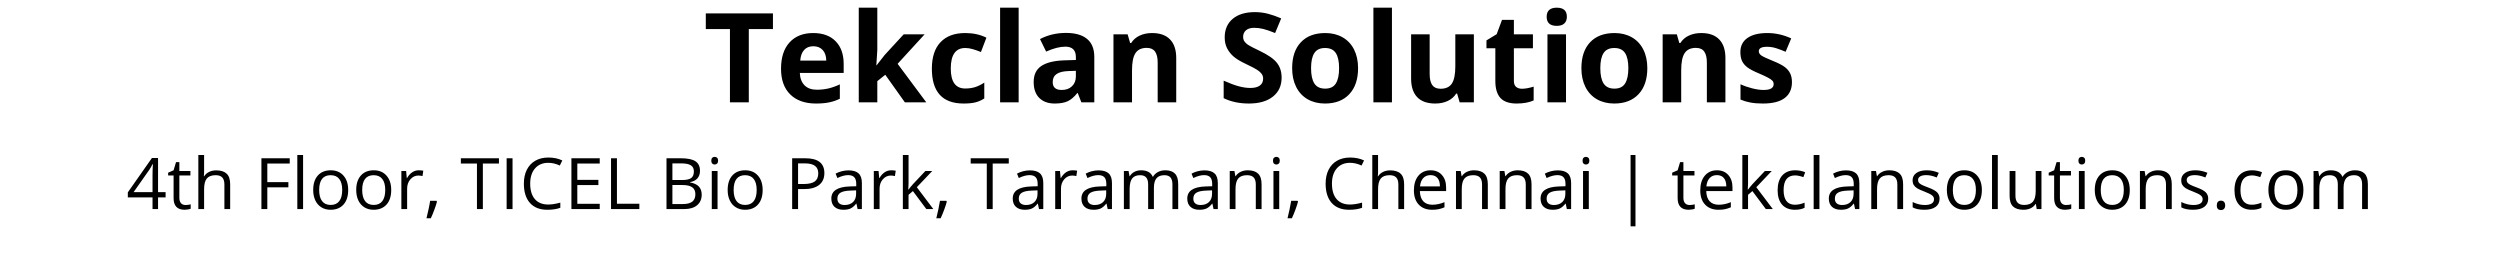 <svg width="562" height="58" viewBox="0 0 562 58" fill="none" xmlns="http://www.w3.org/2000/svg">
<path d="M168.33 23H164.092V6.539H158.664V3.012H173.758V6.539H168.33V23ZM182.836 10.395C181.952 10.395 181.259 10.677 180.758 11.242C180.257 11.798 179.969 12.591 179.896 13.621H185.748C185.73 12.591 185.461 11.798 184.941 11.242C184.422 10.677 183.72 10.395 182.836 10.395ZM183.424 23.273C180.963 23.273 179.04 22.594 177.654 21.236C176.269 19.878 175.576 17.955 175.576 15.467C175.576 12.906 176.214 10.928 177.49 9.533C178.775 8.13 180.548 7.428 182.809 7.428C184.969 7.428 186.65 8.043 187.854 9.273C189.057 10.504 189.658 12.204 189.658 14.373V16.396H179.801C179.846 17.581 180.197 18.506 180.854 19.172C181.51 19.837 182.43 20.17 183.615 20.17C184.536 20.17 185.406 20.074 186.227 19.883C187.047 19.691 187.904 19.386 188.797 18.967V22.193C188.068 22.558 187.288 22.827 186.459 23C185.63 23.182 184.618 23.273 183.424 23.273ZM197.055 14.688L198.873 12.363L203.152 7.715H207.855L201.785 14.346L208.225 23H203.412L199.01 16.807L197.219 18.242V23H193.049V1.727H197.219V11.215L197 14.688H197.055ZM216.619 23.273C211.861 23.273 209.482 20.662 209.482 15.44C209.482 12.842 210.13 10.859 211.424 9.492C212.718 8.116 214.573 7.428 216.988 7.428C218.757 7.428 220.342 7.774 221.746 8.467L220.516 11.693C219.859 11.429 219.249 11.215 218.684 11.051C218.118 10.878 217.553 10.791 216.988 10.791C214.819 10.791 213.734 12.331 213.734 15.412C213.734 18.402 214.819 19.896 216.988 19.896C217.79 19.896 218.533 19.792 219.217 19.582C219.9 19.363 220.584 19.026 221.268 18.57V22.139C220.593 22.567 219.91 22.863 219.217 23.027C218.533 23.191 217.667 23.273 216.619 23.273ZM228.992 23H224.822V1.727H228.992V23ZM243.088 23L242.281 20.922H242.172C241.47 21.806 240.745 22.421 239.998 22.768C239.26 23.105 238.294 23.273 237.1 23.273C235.632 23.273 234.475 22.854 233.627 22.016C232.788 21.177 232.369 19.983 232.369 18.434C232.369 16.811 232.934 15.617 234.064 14.852C235.204 14.077 236.917 13.648 239.205 13.566L241.857 13.484V12.815C241.857 11.265 241.064 10.49 239.479 10.49C238.257 10.49 236.822 10.859 235.172 11.598L233.791 8.781C235.55 7.861 237.501 7.4 239.643 7.4C241.693 7.4 243.266 7.847 244.359 8.74C245.453 9.633 246 10.992 246 12.815V23H243.088ZM241.857 15.918L240.244 15.973C239.032 16.009 238.13 16.228 237.537 16.629C236.945 17.03 236.648 17.641 236.648 18.461C236.648 19.637 237.323 20.225 238.672 20.225C239.638 20.225 240.408 19.947 240.982 19.391C241.566 18.835 241.857 18.096 241.857 17.176V15.918ZM264.416 23H260.246V14.072C260.246 12.969 260.05 12.145 259.658 11.598C259.266 11.042 258.642 10.764 257.785 10.764C256.618 10.764 255.775 11.156 255.256 11.94C254.736 12.714 254.477 14.004 254.477 15.809V23H250.307V7.715H253.492L254.053 9.67H254.285C254.75 8.932 255.388 8.376 256.199 8.002C257.02 7.619 257.949 7.428 258.988 7.428C260.766 7.428 262.115 7.911 263.035 8.877C263.956 9.834 264.416 11.219 264.416 13.033V23ZM288.109 17.449C288.109 19.254 287.458 20.676 286.154 21.715C284.86 22.754 283.055 23.273 280.74 23.273C278.607 23.273 276.721 22.872 275.08 22.07V18.133C276.429 18.734 277.568 19.158 278.498 19.404C279.437 19.65 280.294 19.773 281.068 19.773C281.998 19.773 282.709 19.596 283.201 19.24C283.702 18.885 283.953 18.356 283.953 17.654C283.953 17.262 283.844 16.916 283.625 16.615C283.406 16.305 283.083 16.009 282.654 15.727C282.235 15.444 281.374 14.993 280.07 14.373C278.849 13.799 277.933 13.247 277.322 12.719C276.712 12.19 276.224 11.575 275.859 10.873C275.495 10.171 275.312 9.351 275.312 8.412C275.312 6.644 275.91 5.254 277.104 4.242C278.307 3.23 279.965 2.725 282.08 2.725C283.119 2.725 284.108 2.848 285.047 3.094C285.995 3.34 286.984 3.686 288.014 4.133L286.646 7.428C285.58 6.99 284.696 6.685 283.994 6.512C283.301 6.339 282.618 6.252 281.943 6.252C281.141 6.252 280.526 6.439 280.098 6.812C279.669 7.186 279.455 7.674 279.455 8.275C279.455 8.649 279.542 8.977 279.715 9.26C279.888 9.533 280.161 9.802 280.535 10.066C280.918 10.322 281.816 10.787 283.229 11.461C285.097 12.354 286.378 13.252 287.07 14.154C287.763 15.047 288.109 16.146 288.109 17.449ZM294.727 15.33C294.727 16.843 294.973 17.987 295.465 18.762C295.966 19.537 296.777 19.924 297.898 19.924C299.01 19.924 299.808 19.541 300.291 18.775C300.783 18.001 301.029 16.852 301.029 15.33C301.029 13.817 300.783 12.682 300.291 11.926C299.799 11.169 298.992 10.791 297.871 10.791C296.759 10.791 295.957 11.169 295.465 11.926C294.973 12.673 294.727 13.808 294.727 15.33ZM305.295 15.33C305.295 17.818 304.639 19.764 303.326 21.168C302.014 22.572 300.186 23.273 297.844 23.273C296.376 23.273 295.082 22.954 293.961 22.316C292.84 21.669 291.979 20.744 291.377 19.541C290.775 18.338 290.475 16.934 290.475 15.33C290.475 12.833 291.126 10.891 292.43 9.506C293.733 8.12 295.565 7.428 297.926 7.428C299.393 7.428 300.688 7.747 301.809 8.385C302.93 9.023 303.791 9.939 304.393 11.133C304.994 12.327 305.295 13.726 305.295 15.33ZM312.91 23H308.74V1.727H312.91V23ZM328.127 23L327.566 21.045H327.348C326.901 21.756 326.268 22.307 325.447 22.699C324.627 23.082 323.693 23.273 322.645 23.273C320.849 23.273 319.495 22.795 318.584 21.838C317.673 20.872 317.217 19.486 317.217 17.682V7.715H321.387V16.643C321.387 17.745 321.583 18.575 321.975 19.131C322.367 19.678 322.991 19.951 323.848 19.951C325.014 19.951 325.857 19.564 326.377 18.789C326.896 18.005 327.156 16.711 327.156 14.906V7.715H331.326V23H328.127ZM342.141 19.951C342.87 19.951 343.745 19.792 344.766 19.473V22.576C343.727 23.041 342.451 23.273 340.938 23.273C339.27 23.273 338.053 22.854 337.287 22.016C336.531 21.168 336.152 19.901 336.152 18.215V10.846H334.156V9.082L336.453 7.688L337.656 4.461H340.322V7.715H344.602V10.846H340.322V18.215C340.322 18.807 340.486 19.245 340.814 19.527C341.152 19.81 341.594 19.951 342.141 19.951ZM347.691 3.764C347.691 2.406 348.448 1.727 349.961 1.727C351.474 1.727 352.23 2.406 352.23 3.764C352.23 4.411 352.039 4.917 351.656 5.281C351.283 5.637 350.717 5.814 349.961 5.814C348.448 5.814 347.691 5.131 347.691 3.764ZM352.039 23H347.869V7.715H352.039V23ZM359.75 15.33C359.75 16.843 359.996 17.987 360.488 18.762C360.99 19.537 361.801 19.924 362.922 19.924C364.034 19.924 364.831 19.541 365.314 18.775C365.807 18.001 366.053 16.852 366.053 15.33C366.053 13.817 365.807 12.682 365.314 11.926C364.822 11.169 364.016 10.791 362.895 10.791C361.783 10.791 360.98 11.169 360.488 11.926C359.996 12.673 359.75 13.808 359.75 15.33ZM370.318 15.33C370.318 17.818 369.662 19.764 368.35 21.168C367.037 22.572 365.21 23.273 362.867 23.273C361.4 23.273 360.105 22.954 358.984 22.316C357.863 21.669 357.002 20.744 356.4 19.541C355.799 18.338 355.498 16.934 355.498 15.33C355.498 12.833 356.15 10.891 357.453 9.506C358.757 8.12 360.589 7.428 362.949 7.428C364.417 7.428 365.711 7.747 366.832 8.385C367.953 9.023 368.814 9.939 369.416 11.133C370.018 12.327 370.318 13.726 370.318 15.33ZM387.873 23H383.703V14.072C383.703 12.969 383.507 12.145 383.115 11.598C382.723 11.042 382.099 10.764 381.242 10.764C380.076 10.764 379.232 11.156 378.713 11.94C378.193 12.714 377.934 14.004 377.934 15.809V23H373.764V7.715H376.949L377.51 9.67H377.742C378.207 8.932 378.845 8.376 379.656 8.002C380.477 7.619 381.406 7.428 382.445 7.428C384.223 7.428 385.572 7.911 386.492 8.877C387.413 9.834 387.873 11.219 387.873 13.033V23ZM402.83 18.461C402.83 20.029 402.283 21.223 401.189 22.043C400.105 22.863 398.478 23.273 396.309 23.273C395.197 23.273 394.249 23.196 393.465 23.041C392.681 22.895 391.947 22.676 391.264 22.385V18.939C392.038 19.304 392.909 19.609 393.875 19.855C394.85 20.102 395.707 20.225 396.445 20.225C397.958 20.225 398.715 19.787 398.715 18.912C398.715 18.584 398.615 18.32 398.414 18.119C398.214 17.91 397.867 17.677 397.375 17.422C396.883 17.158 396.227 16.852 395.406 16.506C394.23 16.014 393.365 15.558 392.809 15.139C392.262 14.719 391.861 14.241 391.605 13.703C391.359 13.156 391.236 12.486 391.236 11.693C391.236 10.335 391.76 9.287 392.809 8.549C393.866 7.801 395.361 7.428 397.293 7.428C399.134 7.428 400.925 7.829 402.666 8.631L401.408 11.639C400.643 11.31 399.927 11.042 399.262 10.832C398.596 10.622 397.917 10.518 397.225 10.518C395.994 10.518 395.379 10.85 395.379 11.516C395.379 11.889 395.575 12.213 395.967 12.486C396.368 12.76 397.238 13.165 398.578 13.703C399.772 14.186 400.647 14.637 401.203 15.057C401.759 15.476 402.169 15.959 402.434 16.506C402.698 17.053 402.83 17.704 402.83 18.461ZM37.227 44.375H35.531V47H34.289V44.375H28.734V43.242L34.156 35.516H35.531V43.195H37.227V44.375ZM34.289 43.195V39.398C34.289 38.654 34.315 37.812 34.367 36.875H34.305C34.055 37.375 33.82 37.789 33.602 38.117L30.031 43.195H34.289ZM41.695 46.086C41.925 46.086 42.146 46.07 42.359 46.039C42.573 46.003 42.742 45.966 42.867 45.93V46.922C42.727 46.99 42.518 47.044 42.242 47.086C41.971 47.133 41.727 47.156 41.508 47.156C39.852 47.156 39.023 46.284 39.023 44.539V39.445H37.797V38.82L39.023 38.281L39.57 36.453H40.32V38.438H42.805V39.445H40.32V44.484C40.32 45 40.443 45.396 40.688 45.672C40.932 45.948 41.268 46.086 41.695 46.086ZM50.445 47V41.461C50.445 40.763 50.286 40.242 49.969 39.898C49.651 39.555 49.154 39.383 48.477 39.383C47.575 39.383 46.917 39.628 46.5 40.117C46.089 40.607 45.883 41.409 45.883 42.523V47H44.586V34.844H45.883V38.523C45.883 38.966 45.862 39.333 45.82 39.625H45.898C46.154 39.214 46.516 38.891 46.984 38.656C47.458 38.417 47.997 38.297 48.602 38.297C49.648 38.297 50.432 38.547 50.953 39.047C51.479 39.542 51.742 40.331 51.742 41.414V47H50.445ZM60.094 47H58.766V35.578H65.133V36.758H60.094V40.938H64.828V42.117H60.094V47ZM68.133 47H66.836V34.844H68.133V47ZM78.273 42.711C78.273 44.107 77.922 45.198 77.219 45.984C76.516 46.766 75.544 47.156 74.305 47.156C73.539 47.156 72.859 46.977 72.266 46.617C71.672 46.258 71.213 45.742 70.891 45.07C70.568 44.398 70.406 43.612 70.406 42.711C70.406 41.315 70.755 40.229 71.453 39.453C72.151 38.672 73.12 38.281 74.359 38.281C75.557 38.281 76.508 38.68 77.211 39.477C77.919 40.273 78.273 41.352 78.273 42.711ZM71.75 42.711C71.75 43.805 71.969 44.638 72.406 45.211C72.844 45.784 73.487 46.07 74.336 46.07C75.185 46.07 75.828 45.786 76.266 45.219C76.708 44.646 76.93 43.81 76.93 42.711C76.93 41.622 76.708 40.797 76.266 40.234C75.828 39.667 75.18 39.383 74.32 39.383C73.471 39.383 72.831 39.661 72.398 40.219C71.966 40.776 71.75 41.607 71.75 42.711ZM87.945 42.711C87.945 44.107 87.594 45.198 86.891 45.984C86.188 46.766 85.216 47.156 83.977 47.156C83.211 47.156 82.531 46.977 81.938 46.617C81.344 46.258 80.885 45.742 80.562 45.07C80.24 44.398 80.078 43.612 80.078 42.711C80.078 41.315 80.427 40.229 81.125 39.453C81.823 38.672 82.792 38.281 84.031 38.281C85.229 38.281 86.18 38.68 86.883 39.477C87.591 40.273 87.945 41.352 87.945 42.711ZM81.422 42.711C81.422 43.805 81.641 44.638 82.078 45.211C82.516 45.784 83.159 46.07 84.008 46.07C84.857 46.07 85.5 45.786 85.938 45.219C86.38 44.646 86.602 43.81 86.602 42.711C86.602 41.622 86.38 40.797 85.938 40.234C85.5 39.667 84.852 39.383 83.992 39.383C83.143 39.383 82.503 39.661 82.07 40.219C81.638 40.776 81.422 41.607 81.422 42.711ZM94.133 38.281C94.513 38.281 94.854 38.312 95.156 38.375L94.977 39.578C94.622 39.5 94.31 39.461 94.039 39.461C93.346 39.461 92.753 39.742 92.258 40.305C91.768 40.867 91.523 41.568 91.523 42.406V47H90.227V38.438H91.297L91.445 40.023H91.508C91.826 39.466 92.208 39.036 92.656 38.734C93.104 38.432 93.596 38.281 94.133 38.281ZM98.117 45.141L98.234 45.32C98.099 45.841 97.904 46.445 97.648 47.133C97.393 47.825 97.128 48.469 96.852 49.062H95.875C96.016 48.521 96.169 47.852 96.336 47.055C96.508 46.258 96.628 45.62 96.695 45.141H98.117ZM108.547 47H107.219V36.758H103.602V35.578H112.164V36.758H108.547V47ZM113.891 47V35.578H115.219V47H113.891ZM123.25 36.602C121.995 36.602 121.003 37.021 120.273 37.859C119.549 38.693 119.188 39.836 119.188 41.289C119.188 42.784 119.536 43.94 120.234 44.758C120.938 45.57 121.938 45.977 123.234 45.977C124.031 45.977 124.94 45.833 125.961 45.547V46.711C125.169 47.008 124.193 47.156 123.031 47.156C121.349 47.156 120.049 46.646 119.133 45.625C118.221 44.604 117.766 43.154 117.766 41.273C117.766 40.096 117.984 39.065 118.422 38.18C118.865 37.294 119.5 36.612 120.328 36.133C121.161 35.654 122.141 35.414 123.266 35.414C124.464 35.414 125.51 35.633 126.406 36.07L125.844 37.211C124.979 36.805 124.115 36.602 123.25 36.602ZM134.82 47H128.453V35.578H134.82V36.758H129.781V40.438H134.516V41.609H129.781V45.812H134.82V47ZM137.359 47V35.578H138.688V45.797H143.727V47H137.359ZM149.828 35.578H153.055C154.57 35.578 155.667 35.805 156.344 36.258C157.021 36.711 157.359 37.427 157.359 38.406C157.359 39.083 157.169 39.643 156.789 40.086C156.414 40.523 155.865 40.807 155.141 40.938V41.016C156.875 41.312 157.742 42.224 157.742 43.75C157.742 44.771 157.396 45.568 156.703 46.141C156.016 46.714 155.052 47 153.812 47H149.828V35.578ZM151.156 40.469H153.344C154.281 40.469 154.956 40.323 155.367 40.031C155.779 39.734 155.984 39.237 155.984 38.539C155.984 37.898 155.755 37.438 155.297 37.156C154.839 36.87 154.109 36.727 153.109 36.727H151.156V40.469ZM151.156 41.594V45.867H153.539C154.461 45.867 155.154 45.69 155.617 45.336C156.086 44.977 156.32 44.417 156.32 43.656C156.32 42.948 156.081 42.427 155.602 42.094C155.128 41.76 154.404 41.594 153.43 41.594H151.156ZM161.305 47H160.008V38.438H161.305V47ZM159.898 36.117C159.898 35.82 159.971 35.604 160.117 35.469C160.263 35.328 160.445 35.258 160.664 35.258C160.872 35.258 161.052 35.328 161.203 35.469C161.354 35.609 161.43 35.825 161.43 36.117C161.43 36.409 161.354 36.628 161.203 36.773C161.052 36.914 160.872 36.984 160.664 36.984C160.445 36.984 160.263 36.914 160.117 36.773C159.971 36.628 159.898 36.409 159.898 36.117ZM171.445 42.711C171.445 44.107 171.094 45.198 170.391 45.984C169.688 46.766 168.716 47.156 167.477 47.156C166.711 47.156 166.031 46.977 165.438 46.617C164.844 46.258 164.385 45.742 164.062 45.07C163.74 44.398 163.578 43.612 163.578 42.711C163.578 41.315 163.927 40.229 164.625 39.453C165.323 38.672 166.292 38.281 167.531 38.281C168.729 38.281 169.68 38.68 170.383 39.477C171.091 40.273 171.445 41.352 171.445 42.711ZM164.922 42.711C164.922 43.805 165.141 44.638 165.578 45.211C166.016 45.784 166.659 46.07 167.508 46.07C168.357 46.07 169 45.786 169.438 45.219C169.88 44.646 170.102 43.81 170.102 42.711C170.102 41.622 169.88 40.797 169.438 40.234C169 39.667 168.352 39.383 167.492 39.383C166.643 39.383 166.003 39.661 165.57 40.219C165.138 40.776 164.922 41.607 164.922 42.711ZM185.32 38.906C185.32 40.062 184.924 40.953 184.133 41.578C183.346 42.198 182.219 42.508 180.75 42.508H179.406V47H178.078V35.578H181.039C183.893 35.578 185.32 36.688 185.32 38.906ZM179.406 41.367H180.602C181.779 41.367 182.63 41.177 183.156 40.797C183.682 40.417 183.945 39.807 183.945 38.969C183.945 38.214 183.698 37.651 183.203 37.281C182.708 36.911 181.938 36.727 180.891 36.727H179.406V41.367ZM192.789 47L192.531 45.781H192.469C192.042 46.318 191.615 46.682 191.188 46.875C190.766 47.062 190.237 47.156 189.602 47.156C188.753 47.156 188.086 46.938 187.602 46.5C187.122 46.062 186.883 45.44 186.883 44.633C186.883 42.904 188.266 41.997 191.031 41.914L192.484 41.867V41.336C192.484 40.664 192.339 40.169 192.047 39.852C191.76 39.529 191.299 39.367 190.664 39.367C189.951 39.367 189.143 39.586 188.242 40.023L187.844 39.031C188.266 38.802 188.727 38.622 189.227 38.492C189.732 38.362 190.237 38.297 190.742 38.297C191.763 38.297 192.518 38.523 193.008 38.977C193.503 39.43 193.75 40.156 193.75 41.156V47H192.789ZM189.859 46.086C190.667 46.086 191.299 45.865 191.758 45.422C192.221 44.979 192.453 44.359 192.453 43.562V42.789L191.156 42.844C190.125 42.88 189.38 43.042 188.922 43.328C188.469 43.609 188.242 44.05 188.242 44.648C188.242 45.117 188.383 45.474 188.664 45.719C188.951 45.964 189.349 46.086 189.859 46.086ZM200.336 38.281C200.716 38.281 201.057 38.312 201.359 38.375L201.18 39.578C200.826 39.5 200.513 39.461 200.242 39.461C199.549 39.461 198.956 39.742 198.461 40.305C197.971 40.867 197.727 41.568 197.727 42.406V47H196.43V38.438H197.5L197.648 40.023H197.711C198.029 39.466 198.411 39.036 198.859 38.734C199.307 38.432 199.799 38.281 200.336 38.281ZM204.242 42.617C204.466 42.3 204.807 41.883 205.266 41.367L208.031 38.438H209.57L206.102 42.086L209.812 47H208.242L205.219 42.953L204.242 43.797V47H202.961V34.844H204.242V41.289C204.242 41.575 204.221 42.018 204.18 42.617H204.242ZM212.727 45.141L212.844 45.32C212.708 45.841 212.513 46.445 212.258 47.133C212.003 47.825 211.737 48.469 211.461 49.062H210.484C210.625 48.521 210.779 47.852 210.945 47.055C211.117 46.258 211.237 45.62 211.305 45.141H212.727ZM223.156 47H221.828V36.758H218.211V35.578H226.773V36.758H223.156V47ZM233.57 47L233.312 45.781H233.25C232.823 46.318 232.396 46.682 231.969 46.875C231.547 47.062 231.018 47.156 230.383 47.156C229.534 47.156 228.867 46.938 228.383 46.5C227.904 46.062 227.664 45.44 227.664 44.633C227.664 42.904 229.047 41.997 231.812 41.914L233.266 41.867V41.336C233.266 40.664 233.12 40.169 232.828 39.852C232.542 39.529 232.081 39.367 231.445 39.367C230.732 39.367 229.924 39.586 229.023 40.023L228.625 39.031C229.047 38.802 229.508 38.622 230.008 38.492C230.513 38.362 231.018 38.297 231.523 38.297C232.544 38.297 233.299 38.523 233.789 38.977C234.284 39.43 234.531 40.156 234.531 41.156V47H233.57ZM230.641 46.086C231.448 46.086 232.081 45.865 232.539 45.422C233.003 44.979 233.234 44.359 233.234 43.562V42.789L231.938 42.844C230.906 42.88 230.161 43.042 229.703 43.328C229.25 43.609 229.023 44.05 229.023 44.648C229.023 45.117 229.164 45.474 229.445 45.719C229.732 45.964 230.13 46.086 230.641 46.086ZM241.117 38.281C241.497 38.281 241.839 38.312 242.141 38.375L241.961 39.578C241.607 39.5 241.294 39.461 241.023 39.461C240.331 39.461 239.737 39.742 239.242 40.305C238.753 40.867 238.508 41.568 238.508 42.406V47H237.211V38.438H238.281L238.43 40.023H238.492C238.81 39.466 239.193 39.036 239.641 38.734C240.089 38.432 240.581 38.281 241.117 38.281ZM249.008 47L248.75 45.781H248.688C248.26 46.318 247.833 46.682 247.406 46.875C246.984 47.062 246.456 47.156 245.82 47.156C244.971 47.156 244.305 46.938 243.82 46.5C243.341 46.062 243.102 45.44 243.102 44.633C243.102 42.904 244.484 41.997 247.25 41.914L248.703 41.867V41.336C248.703 40.664 248.557 40.169 248.266 39.852C247.979 39.529 247.518 39.367 246.883 39.367C246.169 39.367 245.362 39.586 244.461 40.023L244.062 39.031C244.484 38.802 244.945 38.622 245.445 38.492C245.951 38.362 246.456 38.297 246.961 38.297C247.982 38.297 248.737 38.523 249.227 38.977C249.721 39.43 249.969 40.156 249.969 41.156V47H249.008ZM246.078 46.086C246.885 46.086 247.518 45.865 247.977 45.422C248.44 44.979 248.672 44.359 248.672 43.562V42.789L247.375 42.844C246.344 42.88 245.599 43.042 245.141 43.328C244.688 43.609 244.461 44.05 244.461 44.648C244.461 45.117 244.602 45.474 244.883 45.719C245.169 45.964 245.568 46.086 246.078 46.086ZM263.562 47V41.43C263.562 40.747 263.417 40.237 263.125 39.898C262.833 39.555 262.38 39.383 261.766 39.383C260.958 39.383 260.362 39.615 259.977 40.078C259.591 40.542 259.398 41.255 259.398 42.219V47H258.102V41.43C258.102 40.747 257.956 40.237 257.664 39.898C257.372 39.555 256.917 39.383 256.297 39.383C255.484 39.383 254.888 39.628 254.508 40.117C254.133 40.602 253.945 41.398 253.945 42.508V47H252.648V38.438H253.703L253.914 39.609H253.977C254.221 39.193 254.565 38.867 255.008 38.633C255.456 38.398 255.956 38.281 256.508 38.281C257.846 38.281 258.721 38.766 259.133 39.734H259.195C259.451 39.286 259.82 38.932 260.305 38.672C260.789 38.411 261.341 38.281 261.961 38.281C262.93 38.281 263.654 38.531 264.133 39.031C264.617 39.526 264.859 40.32 264.859 41.414V47H263.562ZM272.805 47L272.547 45.781H272.484C272.057 46.318 271.63 46.682 271.203 46.875C270.781 47.062 270.253 47.156 269.617 47.156C268.768 47.156 268.102 46.938 267.617 46.5C267.138 46.062 266.898 45.44 266.898 44.633C266.898 42.904 268.281 41.997 271.047 41.914L272.5 41.867V41.336C272.5 40.664 272.354 40.169 272.062 39.852C271.776 39.529 271.315 39.367 270.68 39.367C269.966 39.367 269.159 39.586 268.258 40.023L267.859 39.031C268.281 38.802 268.742 38.622 269.242 38.492C269.747 38.362 270.253 38.297 270.758 38.297C271.779 38.297 272.534 38.523 273.023 38.977C273.518 39.43 273.766 40.156 273.766 41.156V47H272.805ZM269.875 46.086C270.682 46.086 271.315 45.865 271.773 45.422C272.237 44.979 272.469 44.359 272.469 43.562V42.789L271.172 42.844C270.141 42.88 269.396 43.042 268.938 43.328C268.484 43.609 268.258 44.05 268.258 44.648C268.258 45.117 268.398 45.474 268.68 45.719C268.966 45.964 269.365 46.086 269.875 46.086ZM282.305 47V41.461C282.305 40.763 282.146 40.242 281.828 39.898C281.51 39.555 281.013 39.383 280.336 39.383C279.44 39.383 278.784 39.625 278.367 40.109C277.951 40.594 277.742 41.393 277.742 42.508V47H276.445V38.438H277.5L277.711 39.609H277.773C278.039 39.188 278.411 38.862 278.891 38.633C279.37 38.398 279.904 38.281 280.492 38.281C281.523 38.281 282.299 38.531 282.82 39.031C283.341 39.526 283.602 40.32 283.602 41.414V47H282.305ZM287.57 47H286.273V38.438H287.57V47ZM286.164 36.117C286.164 35.82 286.237 35.604 286.383 35.469C286.529 35.328 286.711 35.258 286.93 35.258C287.138 35.258 287.318 35.328 287.469 35.469C287.62 35.609 287.695 35.825 287.695 36.117C287.695 36.409 287.62 36.628 287.469 36.773C287.318 36.914 287.138 36.984 286.93 36.984C286.711 36.984 286.529 36.914 286.383 36.773C286.237 36.628 286.164 36.409 286.164 36.117ZM291.68 45.141L291.797 45.32C291.661 45.841 291.466 46.445 291.211 47.133C290.956 47.825 290.69 48.469 290.414 49.062H289.438C289.578 48.521 289.732 47.852 289.898 47.055C290.07 46.258 290.19 45.62 290.258 45.141H291.68ZM303.484 36.602C302.229 36.602 301.237 37.021 300.508 37.859C299.784 38.693 299.422 39.836 299.422 41.289C299.422 42.784 299.771 43.94 300.469 44.758C301.172 45.57 302.172 45.977 303.469 45.977C304.266 45.977 305.174 45.833 306.195 45.547V46.711C305.404 47.008 304.427 47.156 303.266 47.156C301.583 47.156 300.284 46.646 299.367 45.625C298.456 44.604 298 43.154 298 41.273C298 40.096 298.219 39.065 298.656 38.18C299.099 37.294 299.734 36.612 300.562 36.133C301.396 35.654 302.375 35.414 303.5 35.414C304.698 35.414 305.745 35.633 306.641 36.07L306.078 37.211C305.214 36.805 304.349 36.602 303.484 36.602ZM314.352 47V41.461C314.352 40.763 314.193 40.242 313.875 39.898C313.557 39.555 313.06 39.383 312.383 39.383C311.482 39.383 310.823 39.628 310.406 40.117C309.995 40.607 309.789 41.409 309.789 42.523V47H308.492V34.844H309.789V38.523C309.789 38.966 309.768 39.333 309.727 39.625H309.805C310.06 39.214 310.422 38.891 310.891 38.656C311.365 38.417 311.904 38.297 312.508 38.297C313.555 38.297 314.339 38.547 314.859 39.047C315.385 39.542 315.648 40.331 315.648 41.414V47H314.352ZM321.938 47.156C320.672 47.156 319.672 46.771 318.938 46C318.208 45.229 317.844 44.159 317.844 42.789C317.844 41.409 318.182 40.312 318.859 39.5C319.542 38.688 320.456 38.281 321.602 38.281C322.674 38.281 323.523 38.635 324.148 39.344C324.773 40.047 325.086 40.977 325.086 42.133V42.953H319.188C319.214 43.958 319.466 44.721 319.945 45.242C320.43 45.763 321.109 46.023 321.984 46.023C322.906 46.023 323.818 45.831 324.719 45.445V46.602C324.26 46.8 323.826 46.94 323.414 47.023C323.008 47.112 322.516 47.156 321.938 47.156ZM321.586 39.367C320.898 39.367 320.349 39.591 319.938 40.039C319.531 40.487 319.292 41.107 319.219 41.898H323.695C323.695 41.081 323.513 40.456 323.148 40.023C322.784 39.586 322.263 39.367 321.586 39.367ZM333.164 47V41.461C333.164 40.763 333.005 40.242 332.688 39.898C332.37 39.555 331.872 39.383 331.195 39.383C330.299 39.383 329.643 39.625 329.227 40.109C328.81 40.594 328.602 41.393 328.602 42.508V47H327.305V38.438H328.359L328.57 39.609H328.633C328.898 39.188 329.271 38.862 329.75 38.633C330.229 38.398 330.763 38.281 331.352 38.281C332.383 38.281 333.159 38.531 333.68 39.031C334.201 39.526 334.461 40.32 334.461 41.414V47H333.164ZM342.992 47V41.461C342.992 40.763 342.833 40.242 342.516 39.898C342.198 39.555 341.701 39.383 341.023 39.383C340.128 39.383 339.471 39.625 339.055 40.109C338.638 40.594 338.43 41.393 338.43 42.508V47H337.133V38.438H338.188L338.398 39.609H338.461C338.727 39.188 339.099 38.862 339.578 38.633C340.057 38.398 340.591 38.281 341.18 38.281C342.211 38.281 342.987 38.531 343.508 39.031C344.029 39.526 344.289 40.32 344.289 41.414V47H342.992ZM352.227 47L351.969 45.781H351.906C351.479 46.318 351.052 46.682 350.625 46.875C350.203 47.062 349.674 47.156 349.039 47.156C348.19 47.156 347.523 46.938 347.039 46.5C346.56 46.062 346.32 45.44 346.32 44.633C346.32 42.904 347.703 41.997 350.469 41.914L351.922 41.867V41.336C351.922 40.664 351.776 40.169 351.484 39.852C351.198 39.529 350.737 39.367 350.102 39.367C349.388 39.367 348.581 39.586 347.68 40.023L347.281 39.031C347.703 38.802 348.164 38.622 348.664 38.492C349.169 38.362 349.674 38.297 350.18 38.297C351.201 38.297 351.956 38.523 352.445 38.977C352.94 39.43 353.188 40.156 353.188 41.156V47H352.227ZM349.297 46.086C350.104 46.086 350.737 45.865 351.195 45.422C351.659 44.979 351.891 44.359 351.891 43.562V42.789L350.594 42.844C349.562 42.88 348.818 43.042 348.359 43.328C347.906 43.609 347.68 44.05 347.68 44.648C347.68 45.117 347.82 45.474 348.102 45.719C348.388 45.964 348.786 46.086 349.297 46.086ZM357.164 47H355.867V38.438H357.164V47ZM355.758 36.117C355.758 35.82 355.831 35.604 355.977 35.469C356.122 35.328 356.305 35.258 356.523 35.258C356.732 35.258 356.911 35.328 357.062 35.469C357.214 35.609 357.289 35.825 357.289 36.117C357.289 36.409 357.214 36.628 357.062 36.773C356.911 36.914 356.732 36.984 356.523 36.984C356.305 36.984 356.122 36.914 355.977 36.773C355.831 36.628 355.758 36.409 355.758 36.117ZM366.555 34.844H367.656V50.875H366.555V34.844ZM379.805 46.086C380.034 46.086 380.255 46.07 380.469 46.039C380.682 46.003 380.852 45.966 380.977 45.93V46.922C380.836 46.99 380.628 47.044 380.352 47.086C380.081 47.133 379.836 47.156 379.617 47.156C377.961 47.156 377.133 46.284 377.133 44.539V39.445H375.906V38.82L377.133 38.281L377.68 36.453H378.43V38.438H380.914V39.445H378.43V44.484C378.43 45 378.552 45.396 378.797 45.672C379.042 45.948 379.378 46.086 379.805 46.086ZM386.312 47.156C385.047 47.156 384.047 46.771 383.312 46C382.583 45.229 382.219 44.159 382.219 42.789C382.219 41.409 382.557 40.312 383.234 39.5C383.917 38.688 384.831 38.281 385.977 38.281C387.049 38.281 387.898 38.635 388.523 39.344C389.148 40.047 389.461 40.977 389.461 42.133V42.953H383.562C383.589 43.958 383.841 44.721 384.32 45.242C384.805 45.763 385.484 46.023 386.359 46.023C387.281 46.023 388.193 45.831 389.094 45.445V46.602C388.635 46.8 388.201 46.94 387.789 47.023C387.383 47.112 386.891 47.156 386.312 47.156ZM385.961 39.367C385.273 39.367 384.724 39.591 384.312 40.039C383.906 40.487 383.667 41.107 383.594 41.898H388.07C388.07 41.081 387.888 40.456 387.523 40.023C387.159 39.586 386.638 39.367 385.961 39.367ZM392.961 42.617C393.185 42.3 393.526 41.883 393.984 41.367L396.75 38.438H398.289L394.82 42.086L398.531 47H396.961L393.938 42.953L392.961 43.797V47H391.68V34.844H392.961V41.289C392.961 41.575 392.94 42.018 392.898 42.617H392.961ZM403.508 47.156C402.268 47.156 401.307 46.776 400.625 46.016C399.948 45.25 399.609 44.169 399.609 42.773C399.609 41.341 399.953 40.234 400.641 39.453C401.333 38.672 402.318 38.281 403.594 38.281C404.005 38.281 404.417 38.325 404.828 38.414C405.24 38.503 405.562 38.607 405.797 38.727L405.398 39.828C405.112 39.714 404.799 39.62 404.461 39.547C404.122 39.469 403.823 39.43 403.562 39.43C401.823 39.43 400.953 40.539 400.953 42.758C400.953 43.81 401.164 44.617 401.586 45.18C402.013 45.742 402.643 46.023 403.477 46.023C404.19 46.023 404.922 45.87 405.672 45.562V46.711C405.099 47.008 404.378 47.156 403.508 47.156ZM409.008 47H407.711V34.844H409.008V47ZM417.023 47L416.766 45.781H416.703C416.276 46.318 415.849 46.682 415.422 46.875C415 47.062 414.471 47.156 413.836 47.156C412.987 47.156 412.32 46.938 411.836 46.5C411.357 46.062 411.117 45.44 411.117 44.633C411.117 42.904 412.5 41.997 415.266 41.914L416.719 41.867V41.336C416.719 40.664 416.573 40.169 416.281 39.852C415.995 39.529 415.534 39.367 414.898 39.367C414.185 39.367 413.378 39.586 412.477 40.023L412.078 39.031C412.5 38.802 412.961 38.622 413.461 38.492C413.966 38.362 414.471 38.297 414.977 38.297C415.997 38.297 416.753 38.523 417.242 38.977C417.737 39.43 417.984 40.156 417.984 41.156V47H417.023ZM414.094 46.086C414.901 46.086 415.534 45.865 415.992 45.422C416.456 44.979 416.688 44.359 416.688 43.562V42.789L415.391 42.844C414.359 42.88 413.615 43.042 413.156 43.328C412.703 43.609 412.477 44.05 412.477 44.648C412.477 45.117 412.617 45.474 412.898 45.719C413.185 45.964 413.583 46.086 414.094 46.086ZM426.523 47V41.461C426.523 40.763 426.365 40.242 426.047 39.898C425.729 39.555 425.232 39.383 424.555 39.383C423.659 39.383 423.003 39.625 422.586 40.109C422.169 40.594 421.961 41.393 421.961 42.508V47H420.664V38.438H421.719L421.93 39.609H421.992C422.258 39.188 422.63 38.862 423.109 38.633C423.589 38.398 424.122 38.281 424.711 38.281C425.742 38.281 426.518 38.531 427.039 39.031C427.56 39.526 427.82 40.32 427.82 41.414V47H426.523ZM436.016 44.664C436.016 45.461 435.719 46.075 435.125 46.508C434.531 46.94 433.698 47.156 432.625 47.156C431.49 47.156 430.604 46.977 429.969 46.617V45.414C430.38 45.622 430.82 45.786 431.289 45.906C431.763 46.026 432.219 46.086 432.656 46.086C433.333 46.086 433.854 45.979 434.219 45.766C434.583 45.547 434.766 45.216 434.766 44.773C434.766 44.44 434.62 44.156 434.328 43.922C434.042 43.682 433.479 43.401 432.641 43.078C431.844 42.781 431.276 42.523 430.938 42.305C430.604 42.081 430.354 41.828 430.188 41.547C430.026 41.266 429.945 40.93 429.945 40.539C429.945 39.841 430.229 39.292 430.797 38.891C431.365 38.484 432.143 38.281 433.133 38.281C434.055 38.281 434.956 38.469 435.836 38.844L435.375 39.898C434.516 39.544 433.737 39.367 433.039 39.367C432.424 39.367 431.961 39.464 431.648 39.656C431.336 39.849 431.18 40.115 431.18 40.453C431.18 40.682 431.237 40.878 431.352 41.039C431.471 41.2 431.661 41.354 431.922 41.5C432.182 41.646 432.682 41.857 433.422 42.133C434.438 42.503 435.122 42.875 435.477 43.25C435.836 43.625 436.016 44.096 436.016 44.664ZM445.523 42.711C445.523 44.107 445.172 45.198 444.469 45.984C443.766 46.766 442.794 47.156 441.555 47.156C440.789 47.156 440.109 46.977 439.516 46.617C438.922 46.258 438.464 45.742 438.141 45.07C437.818 44.398 437.656 43.612 437.656 42.711C437.656 41.315 438.005 40.229 438.703 39.453C439.401 38.672 440.37 38.281 441.609 38.281C442.807 38.281 443.758 38.68 444.461 39.477C445.169 40.273 445.523 41.352 445.523 42.711ZM439 42.711C439 43.805 439.219 44.638 439.656 45.211C440.094 45.784 440.737 46.07 441.586 46.07C442.435 46.07 443.078 45.786 443.516 45.219C443.958 44.646 444.18 43.81 444.18 42.711C444.18 41.622 443.958 40.797 443.516 40.234C443.078 39.667 442.43 39.383 441.57 39.383C440.721 39.383 440.081 39.661 439.648 40.219C439.216 40.776 439 41.607 439 42.711ZM449.102 47H447.805V34.844H449.102V47ZM453.07 38.438V43.992C453.07 44.69 453.229 45.211 453.547 45.555C453.865 45.898 454.362 46.07 455.039 46.07C455.935 46.07 456.589 45.825 457 45.336C457.417 44.846 457.625 44.047 457.625 42.938V38.438H458.922V47H457.852L457.664 45.852H457.594C457.328 46.273 456.958 46.596 456.484 46.82C456.016 47.044 455.479 47.156 454.875 47.156C453.833 47.156 453.052 46.909 452.531 46.414C452.016 45.919 451.758 45.128 451.758 44.039V38.438H453.07ZM464.445 46.086C464.674 46.086 464.896 46.07 465.109 46.039C465.323 46.003 465.492 45.966 465.617 45.93V46.922C465.477 46.99 465.268 47.044 464.992 47.086C464.721 47.133 464.477 47.156 464.258 47.156C462.602 47.156 461.773 46.284 461.773 44.539V39.445H460.547V38.82L461.773 38.281L462.32 36.453H463.07V38.438H465.555V39.445H463.07V44.484C463.07 45 463.193 45.396 463.438 45.672C463.682 45.948 464.018 46.086 464.445 46.086ZM468.633 47H467.336V38.438H468.633V47ZM467.227 36.117C467.227 35.82 467.299 35.604 467.445 35.469C467.591 35.328 467.773 35.258 467.992 35.258C468.201 35.258 468.38 35.328 468.531 35.469C468.682 35.609 468.758 35.825 468.758 36.117C468.758 36.409 468.682 36.628 468.531 36.773C468.38 36.914 468.201 36.984 467.992 36.984C467.773 36.984 467.591 36.914 467.445 36.773C467.299 36.628 467.227 36.409 467.227 36.117ZM478.773 42.711C478.773 44.107 478.422 45.198 477.719 45.984C477.016 46.766 476.044 47.156 474.805 47.156C474.039 47.156 473.359 46.977 472.766 46.617C472.172 46.258 471.714 45.742 471.391 45.07C471.068 44.398 470.906 43.612 470.906 42.711C470.906 41.315 471.255 40.229 471.953 39.453C472.651 38.672 473.62 38.281 474.859 38.281C476.057 38.281 477.008 38.68 477.711 39.477C478.419 40.273 478.773 41.352 478.773 42.711ZM472.25 42.711C472.25 43.805 472.469 44.638 472.906 45.211C473.344 45.784 473.987 46.07 474.836 46.07C475.685 46.07 476.328 45.786 476.766 45.219C477.208 44.646 477.43 43.81 477.43 42.711C477.43 41.622 477.208 40.797 476.766 40.234C476.328 39.667 475.68 39.383 474.82 39.383C473.971 39.383 473.331 39.661 472.898 40.219C472.466 40.776 472.25 41.607 472.25 42.711ZM486.914 47V41.461C486.914 40.763 486.755 40.242 486.438 39.898C486.12 39.555 485.622 39.383 484.945 39.383C484.049 39.383 483.393 39.625 482.977 40.109C482.56 40.594 482.352 41.393 482.352 42.508V47H481.055V38.438H482.109L482.32 39.609H482.383C482.648 39.188 483.021 38.862 483.5 38.633C483.979 38.398 484.513 38.281 485.102 38.281C486.133 38.281 486.909 38.531 487.43 39.031C487.951 39.526 488.211 40.32 488.211 41.414V47H486.914ZM496.406 44.664C496.406 45.461 496.109 46.075 495.516 46.508C494.922 46.94 494.089 47.156 493.016 47.156C491.88 47.156 490.995 46.977 490.359 46.617V45.414C490.771 45.622 491.211 45.786 491.68 45.906C492.154 46.026 492.609 46.086 493.047 46.086C493.724 46.086 494.245 45.979 494.609 45.766C494.974 45.547 495.156 45.216 495.156 44.773C495.156 44.44 495.01 44.156 494.719 43.922C494.432 43.682 493.87 43.401 493.031 43.078C492.234 42.781 491.667 42.523 491.328 42.305C490.995 42.081 490.745 41.828 490.578 41.547C490.417 41.266 490.336 40.93 490.336 40.539C490.336 39.841 490.62 39.292 491.188 38.891C491.755 38.484 492.534 38.281 493.523 38.281C494.445 38.281 495.346 38.469 496.227 38.844L495.766 39.898C494.906 39.544 494.128 39.367 493.43 39.367C492.815 39.367 492.352 39.464 492.039 39.656C491.727 39.849 491.57 40.115 491.57 40.453C491.57 40.682 491.628 40.878 491.742 41.039C491.862 41.2 492.052 41.354 492.312 41.5C492.573 41.646 493.073 41.857 493.812 42.133C494.828 42.503 495.513 42.875 495.867 43.25C496.227 43.625 496.406 44.096 496.406 44.664ZM498.336 46.172C498.336 45.823 498.414 45.56 498.57 45.383C498.732 45.2 498.961 45.109 499.258 45.109C499.56 45.109 499.794 45.2 499.961 45.383C500.133 45.56 500.219 45.823 500.219 46.172C500.219 46.51 500.133 46.771 499.961 46.953C499.789 47.135 499.555 47.227 499.258 47.227C498.992 47.227 498.771 47.146 498.594 46.984C498.422 46.818 498.336 46.547 498.336 46.172ZM506.211 47.156C504.971 47.156 504.01 46.776 503.328 46.016C502.651 45.25 502.312 44.169 502.312 42.773C502.312 41.341 502.656 40.234 503.344 39.453C504.036 38.672 505.021 38.281 506.297 38.281C506.708 38.281 507.12 38.325 507.531 38.414C507.943 38.503 508.266 38.607 508.5 38.727L508.102 39.828C507.815 39.714 507.503 39.62 507.164 39.547C506.826 39.469 506.526 39.43 506.266 39.43C504.526 39.43 503.656 40.539 503.656 42.758C503.656 43.81 503.867 44.617 504.289 45.18C504.716 45.742 505.346 46.023 506.18 46.023C506.893 46.023 507.625 45.87 508.375 45.562V46.711C507.802 47.008 507.081 47.156 506.211 47.156ZM517.805 42.711C517.805 44.107 517.453 45.198 516.75 45.984C516.047 46.766 515.076 47.156 513.836 47.156C513.07 47.156 512.391 46.977 511.797 46.617C511.203 46.258 510.745 45.742 510.422 45.07C510.099 44.398 509.938 43.612 509.938 42.711C509.938 41.315 510.286 40.229 510.984 39.453C511.682 38.672 512.651 38.281 513.891 38.281C515.089 38.281 516.039 38.68 516.742 39.477C517.451 40.273 517.805 41.352 517.805 42.711ZM511.281 42.711C511.281 43.805 511.5 44.638 511.938 45.211C512.375 45.784 513.018 46.07 513.867 46.07C514.716 46.07 515.359 45.786 515.797 45.219C516.24 44.646 516.461 43.81 516.461 42.711C516.461 41.622 516.24 40.797 515.797 40.234C515.359 39.667 514.711 39.383 513.852 39.383C513.003 39.383 512.362 39.661 511.93 40.219C511.497 40.776 511.281 41.607 511.281 42.711ZM531 47V41.43C531 40.747 530.854 40.237 530.562 39.898C530.271 39.555 529.818 39.383 529.203 39.383C528.396 39.383 527.799 39.615 527.414 40.078C527.029 40.542 526.836 41.255 526.836 42.219V47H525.539V41.43C525.539 40.747 525.393 40.237 525.102 39.898C524.81 39.555 524.354 39.383 523.734 39.383C522.922 39.383 522.326 39.628 521.945 40.117C521.57 40.602 521.383 41.398 521.383 42.508V47H520.086V38.438H521.141L521.352 39.609H521.414C521.659 39.193 522.003 38.867 522.445 38.633C522.893 38.398 523.393 38.281 523.945 38.281C525.284 38.281 526.159 38.766 526.57 39.734H526.633C526.888 39.286 527.258 38.932 527.742 38.672C528.227 38.411 528.779 38.281 529.398 38.281C530.367 38.281 531.091 38.531 531.57 39.031C532.055 39.526 532.297 40.32 532.297 41.414V47H531Z" fill="black"/>
</svg>
